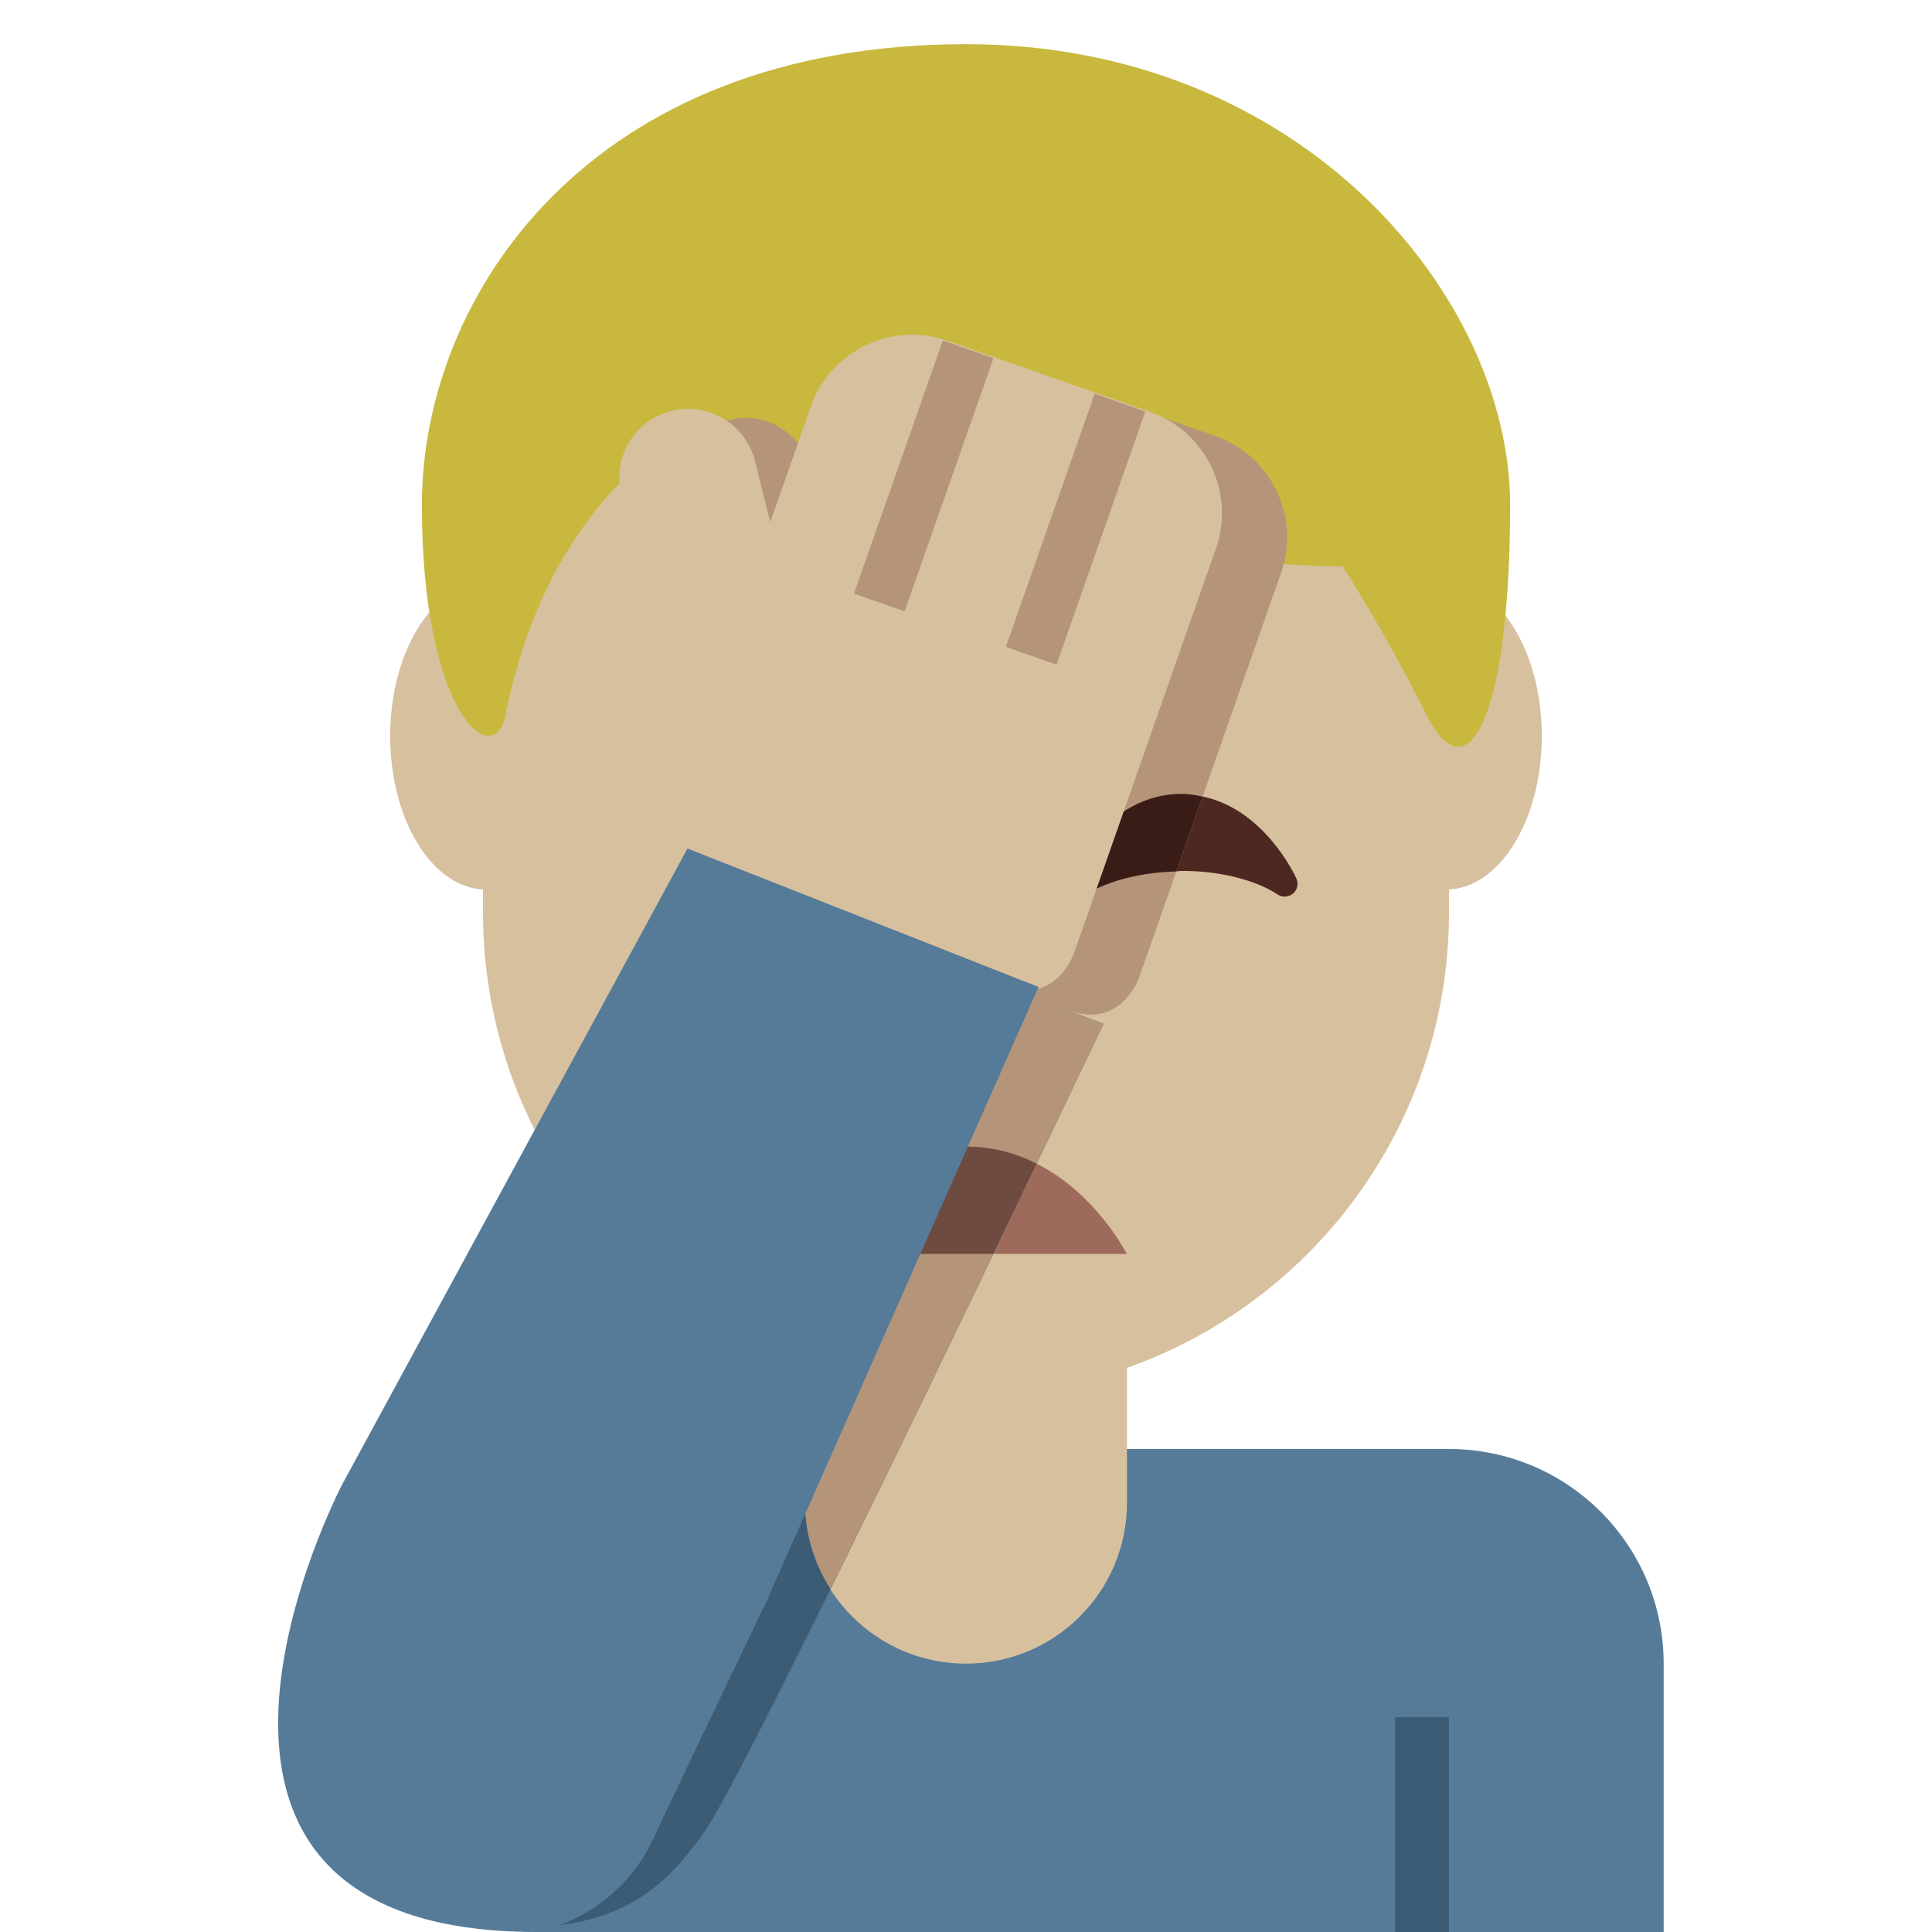 <ns0:svg xmlns:ns0="http://www.w3.org/2000/svg" viewBox="0 0 36 36"><ns0:path fill="#557b99" d="M27 27H10v9h21v-5c0-2.209-1.791-4-4-4z" /><ns0:path fill="#3c5c75" d="M26 32h1v4h-1z" /><ns0:path fill="#d7c09d" d="M9 5.938V17c0 4.971 4.029 9 9 9s9-4.029 9-9V6.25L9 5.938z" /><ns0:path fill="#9e6a5b" d="M19 19.5h-2c-.276 0-.5-.224-.5-.5s.224-.5.5-.5h2c.276 0 .5.224.5.5s-.224.5-.5.5z" /><ns0:path fill="#d7c09d" d="M10.847 13.715c0 1.58-.8 2.861-1.788 2.861s-1.788-1.281-1.788-2.861c0-1.58.801-2.861 1.788-2.861s1.788 1.281 1.788 2.861zm17.882 0c0 1.58-.8 2.861-1.788 2.861s-1.788-1.281-1.788-2.861c0-1.58.8-2.861 1.788-2.861s1.788 1.281 1.788 2.861z" /><ns0:path fill="#c8b83e" d="M18 .823c-7.019 0-10.139 4.684-10.139 8.588 0 3.903 1.343 4.986 1.56 3.903.78-3.903 3.12-5.101 3.12-5.101 4.68 3.904 3.9.781 3.9.781 4.679 4.684 2.34 0 2.34 0 1.56 1.562 6.239 1.562 6.239 1.562s.78 1.198 1.559 2.759c.78 1.562 1.56 0 1.56-3.903 0-3.905-3.9-8.589-10.139-8.589z" /><ns0:path fill="#d7c09d" d="M15 24v4c0 1.657 1.343 3 3 3s3-1.343 3-3v-4h-6z" /><ns0:path fill="#3c5c75" d="M18.734 18.386l1.827.691s-6.529 13.746-7.413 15.022c-.884 1.276-1.87 2.055-4.57 1.76l10.156-17.473zM26 32h1v4h-1z" /><ns0:path fill="#b4957a" d="M13.513 7.846c.945-.291 1.598.508 1.77 1.195l.284 1.14.756-2.155c.366-1.042 1.507-1.591 2.549-1.225l3.774 1.324c1.042.366 1.591 1.507 1.225 2.549l-2.648 7.549s-.331.944-1.275.613l-5.662-1.986-.613-1.275.345-.984-1.226-4.929c-.17-.688.044-1.607.721-1.816z" /><ns0:path fill="#4d2821" d="M24.157 16.371c-.026-.058-.596-1.288-1.747-1.529l-.49 1.395c.037-.001.063-.009.101-.009 1.162 0 1.76.422 1.774.432.042.032.093.047.143.047.053 0 .106-.018.149-.052.085-.067.114-.184.07-.284z" /><ns0:path fill="#3a1c17" d="M22.021 14.792c-1.417 0-2.107 1.515-2.136 1.58-.044.099-.016.215.069.283.084.068.204.07.292.007.005-.004.578-.397 1.673-.423l.49-1.395c-.124-.027-.25-.052-.388-.052z" /><ns0:path fill="#9e6a5b" d="M20.995 23.364s-.56-1.117-1.678-1.681c-.246.514-.516 1.078-.807 1.681h2.485z" /><ns0:path fill="#b4957a" d="M18.734 18.386l-1.9 3.234-1.024 1.744-1.16 1.974L15 28c0 .594.178 1.144.476 1.61.98-1.986 2.097-4.295 3.035-6.246l.807-1.681c.741-1.547 1.244-2.606 1.244-2.606l-1.828-.691z" /><ns0:path fill="#6d4b41" d="M19.317 21.683c-.377-.191-.818-.319-1.322-.319-.438 0-.819.107-1.161.256l-1.024 1.744h2.701l.806-1.681z" /><ns0:path fill="#d7c09d" d="M12.513 7.657c.687-.171 1.383.248 1.555.934l.284 1.14.756-2.155c.366-1.042 1.507-1.591 2.549-1.225l3.774 1.324c1.042.366 1.591 1.507 1.225 2.549l-2.648 7.549s-.331.944-1.275.613L13.072 16.4l-.613-1.275.345-.984-1.226-4.929c-.171-.688.248-1.385.935-1.555z" /><ns0:path fill="#b4957a" d="M18.743 12.054l1.655-4.718.944.331-1.655 4.718zm-2.83-.993l1.656-4.718.943.331-1.655 4.718z" /><ns0:path fill="#557b99" d="M14.278 29.85s-1.719 3.579-2.107 4.416C11.484 35.75 10 36 10 36c-8 0-3.622-8.343-3.622-8.343l6.432-11.846 6.541 2.58-5.073 11.459z" /></ns0:svg>